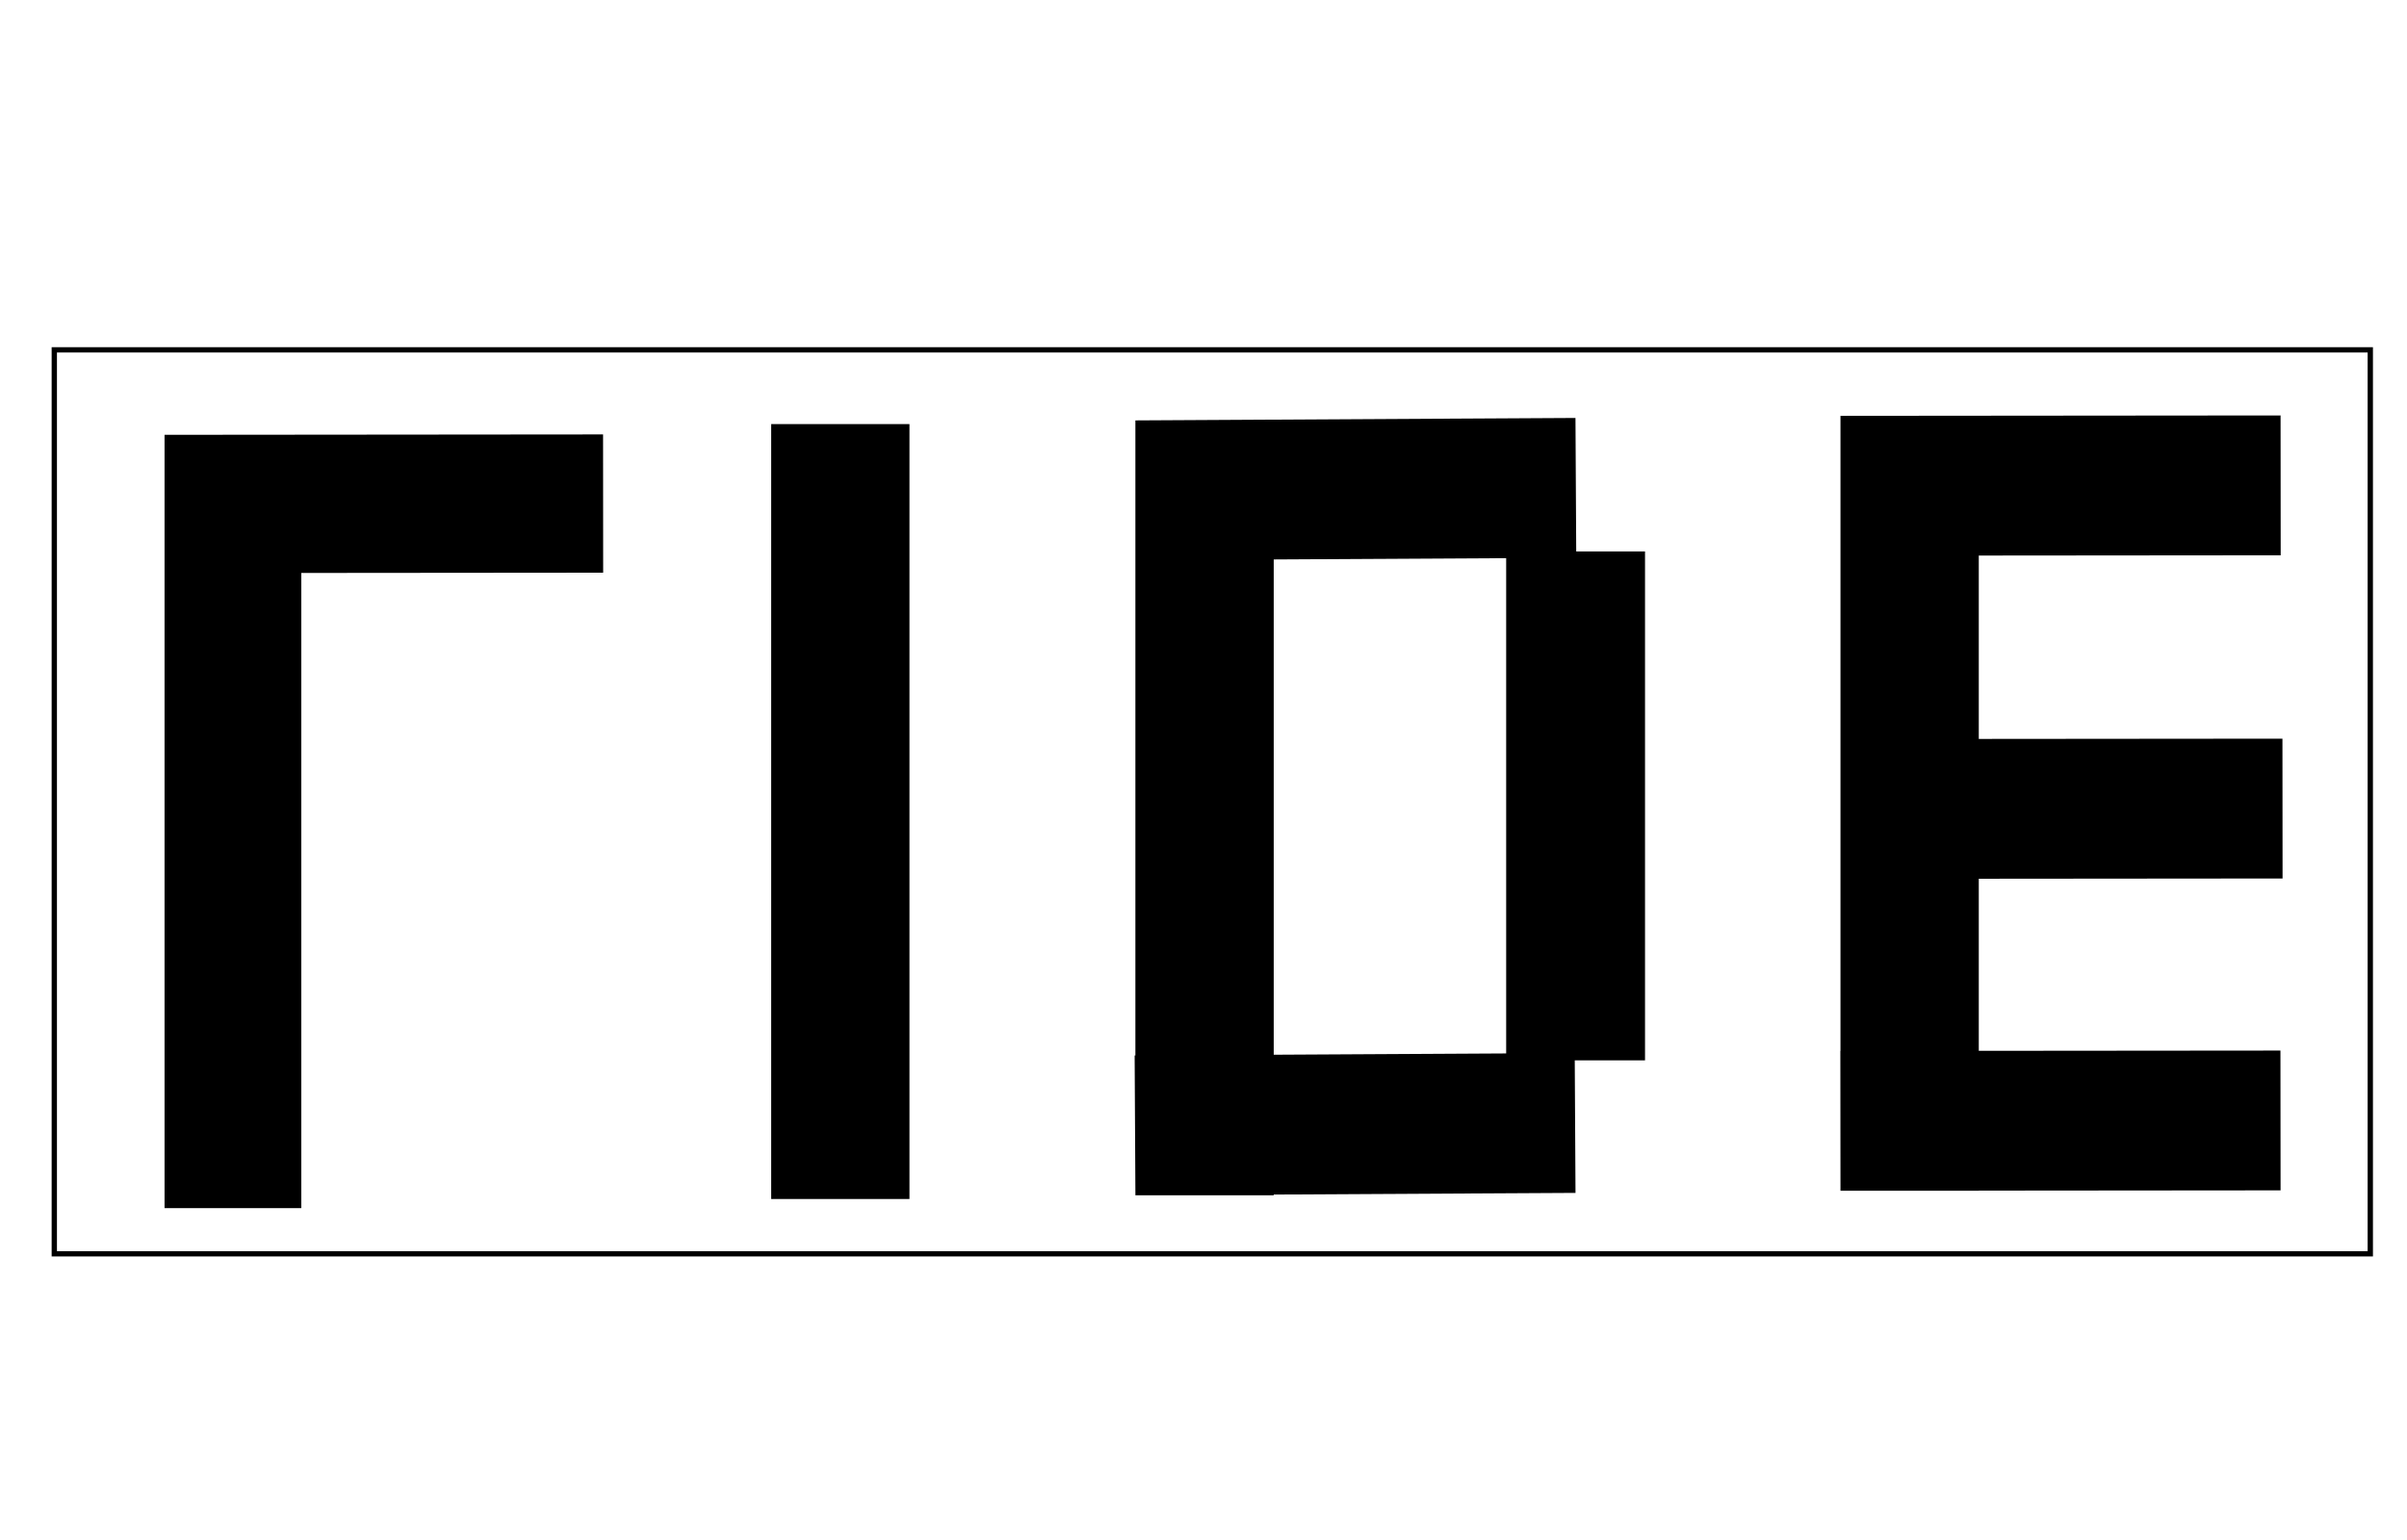 <?xml version="1.0" encoding="UTF-8" standalone="no"?>
<!-- Created with Inkscape (http://www.inkscape.org/) -->

<svg
   xmlns:dc="http://purl.org/dc/elements/1.1/"
   xmlns:cc="http://creativecommons.org/ns#"
   xmlns:rdf="http://www.w3.org/1999/02/22-rdf-syntax-ns#"
   xmlns:svg="http://www.w3.org/2000/svg"
   xmlns="http://www.w3.org/2000/svg"
   xmlns:sodipodi="http://sodipodi.sourceforge.net/DTD/sodipodi-0.dtd"
   xmlns:inkscape="http://www.inkscape.org/namespaces/inkscape"
   width="100mm"
   height="64mm"
   viewBox="0 0 100 64"
   version="1.1"
   id="svg8"
   inkscape:version="0.92.3 (2405546, 2018-03-11)"
   sodipodi:docname="reaktrIDE.svg"
   inkscape:export-filename="C:\Users\nitin\OneDrive\Bilder\icons\reaktrIDE\reaktrIDE.png"
   inkscape:export-xdpi="96"
   inkscape:export-ydpi="96">
  <defs
     id="defs2" />
  <sodipodi:namedview
     id="base"
     pagecolor="#ffffff"
     bordercolor="#666666"
     borderopacity="1.0"
     inkscape:pageopacity="0.0"
     inkscape:pageshadow="2"
     inkscape:zoom="1.4"
     inkscape:cx="146.26665"
     inkscape:cy="160.07839"
     inkscape:document-units="mm"
     inkscape:current-layer="layer1"
     showgrid="false"
     inkscape:window-width="1920"
     inkscape:window-height="1017"
     inkscape:window-x="-8"
     inkscape:window-y="-8"
     inkscape:window-maximized="1" />
  <g
     inkscape:label="Layer 1"
     inkscape:groupmode="layer"
     id="layer1"
     transform="translate(0,-233)">
    <rect
       style="fill:#000000;fill-opacity:1;stroke:#000000;stroke-width:0.265;stroke-miterlimit:4;stroke-dasharray:none;stroke-opacity:1"
       id="rect815-4"
       width="5.481"
       height="31.939"
       x="32.171"
       y="250.757" />
    <path
       style="fill:#000000;fill-opacity:1;stroke:#000000;stroke-width:0.265;stroke-miterlimit:4;stroke-dasharray:none;stroke-opacity:1"
       d="m 65.322,250.503 -18.019,0.1 v 26.394 h -0.03 l 0.03,5.545 h 5.481 v -0.03 l 12.538,-0.069 -0.031,-5.508 h 2.92 v -20.886 h -2.858 z m -2.615,5.56 v 20.848 l -9.922,0.055 v -20.848 z"
       id="rect815-2"
       inkscape:connector-curvature="0" />
    <path
       style="fill:#000000;fill-opacity:1;stroke:#000000;stroke-width:0.265;stroke-miterlimit:4;stroke-dasharray:none;stroke-opacity:1"
       d="m 94.615,250.398 -18.019,0.016 v 26.394 h -0.005 l 0.005,5.545 h 5.481 v -0.005 l 12.538,-0.011 -0.005,-5.545 -12.533,0.011 v -7.416 l 12.621,-0.011 -0.005,-5.546 -12.616,0.011 v -7.886 l 12.543,-0.011 z"
       id="rect815-4-4"
       inkscape:connector-curvature="0" />
    <path
       style="fill:#000000;fill-opacity:1;stroke:#000000;stroke-width:0.2;stroke-miterlimit:4;stroke-dasharray:none;stroke-opacity:1"
       d="m 24.955,251.154 -18.019,0.016 v 31.939 h 5.48 v -26.398 l 12.543,-0.011 z"
       id="rect815-4-0"
       inkscape:connector-curvature="0" />
    <rect
       style="fill:#ffffff;fill-opacity:0;stroke:#000000;stroke-width:0.22;stroke-miterlimit:4;stroke-dasharray:none;stroke-opacity:1"
       id="rect1047"
       width="96.219"
       height="37.567"
       x="2.256"
       y="247.539" />
  </g>
</svg>
